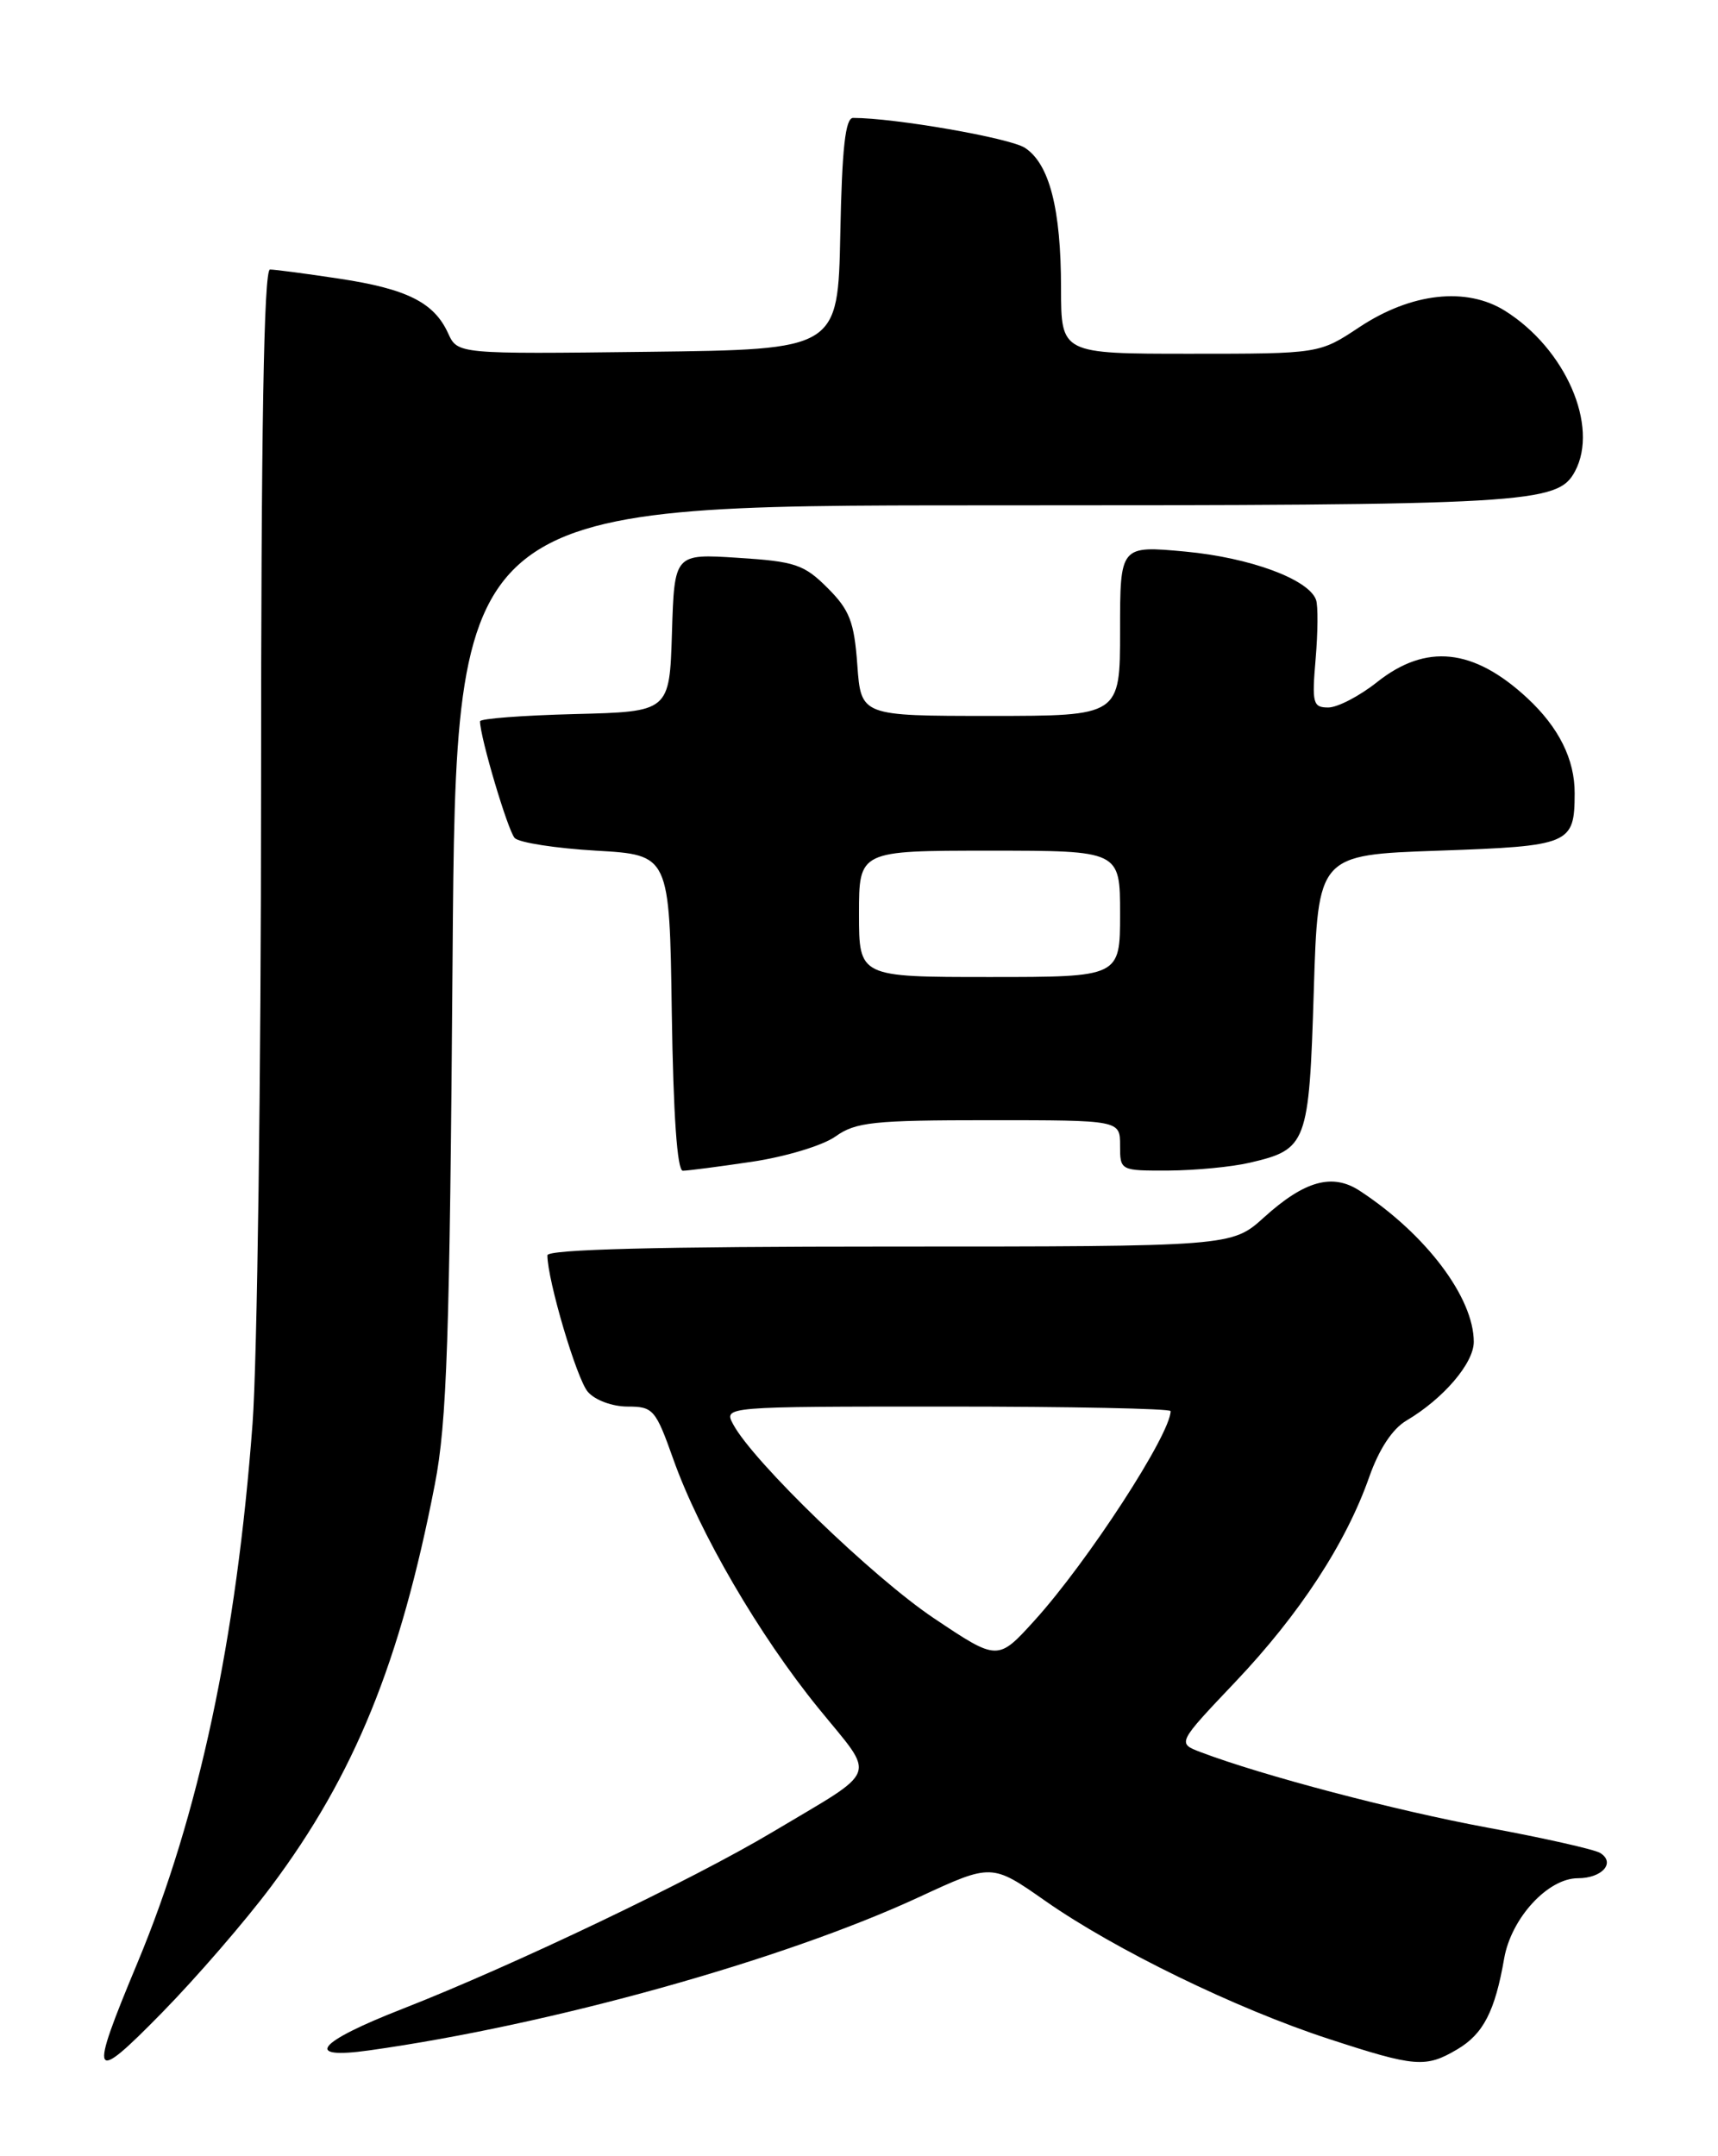 <?xml version="1.0" encoding="UTF-8" standalone="no"?>
<!DOCTYPE svg PUBLIC "-//W3C//DTD SVG 1.1//EN" "http://www.w3.org/Graphics/SVG/1.1/DTD/svg11.dtd" >
<svg xmlns="http://www.w3.org/2000/svg" xmlns:xlink="http://www.w3.org/1999/xlink" version="1.1" viewBox="0 0 204 256">
 <g >
 <path fill="currentColor"
d=" M 32.21 223.96 C 42.09 210.75 47.53 197.39 51.63 176.26 C 53.07 168.87 53.40 159.09 53.74 113.75 C 54.15 60.00 54.15 60.00 116.93 60.00 C 181.68 60.00 184.96 59.81 187.02 55.96 C 189.89 50.59 185.90 41.42 178.72 36.91 C 174.13 34.03 167.58 34.76 161.42 38.84 C 156.66 42.00 156.66 42.00 141.33 42.00 C 126.00 42.00 126.00 42.00 125.99 34.25 C 125.99 24.79 124.61 19.45 121.70 17.55 C 119.90 16.38 106.24 14.00 101.30 14.00 C 100.38 14.00 99.98 17.58 99.78 27.75 C 99.50 41.50 99.50 41.50 76.92 41.77 C 54.34 42.04 54.34 42.04 53.21 39.57 C 51.55 35.92 48.33 34.30 40.31 33.09 C 36.35 32.49 32.64 32.00 32.06 32.00 C 31.33 32.00 31.00 50.98 31.00 93.75 C 31.00 127.71 30.54 161.57 29.99 169.00 C 28.08 194.62 23.60 215.58 16.34 233.00 C 10.50 246.99 10.79 247.58 19.24 238.96 C 23.31 234.81 29.15 228.06 32.21 223.96 Z  M 173.05 243.31 C 176.13 241.49 177.52 238.80 178.61 232.52 C 179.45 227.73 183.80 223.00 187.36 223.00 C 190.24 223.00 191.87 221.16 190.01 220.00 C 189.32 219.58 183.30 218.22 176.63 216.99 C 165.66 214.96 149.87 210.80 142.57 208.03 C 139.78 206.97 139.78 206.97 146.69 199.69 C 154.32 191.65 159.83 183.22 162.59 175.35 C 163.75 172.06 165.34 169.64 167.01 168.66 C 171.39 166.07 175.00 161.85 175.00 159.32 C 175.00 154.07 169.32 146.53 161.47 141.39 C 158.23 139.26 154.92 140.17 150.10 144.53 C 146.26 148.00 146.26 148.00 105.63 148.00 C 78.06 148.00 65.00 148.34 65.00 149.04 C 65.00 151.97 68.48 163.73 69.80 165.25 C 70.65 166.24 72.71 167.00 74.52 167.00 C 77.56 167.00 77.85 167.34 79.95 173.25 C 83.05 181.98 90.16 194.18 97.20 202.83 C 104.06 211.27 104.59 209.84 91.71 217.53 C 82.23 223.19 60.95 233.36 47.79 238.51 C 37.60 242.49 35.96 244.55 43.84 243.44 C 65.39 240.42 92.99 232.72 109.13 225.24 C 117.76 221.24 117.76 221.24 124.13 225.70 C 132.39 231.48 146.81 238.50 157.79 242.08 C 168.07 245.44 169.29 245.53 173.05 243.31 Z  M 89.31 137.93 C 93.27 137.34 97.72 136.00 99.21 134.93 C 101.61 133.22 103.70 133.00 117.46 133.00 C 133.00 133.00 133.00 133.00 133.00 136.00 C 133.00 138.99 133.02 139.00 138.75 138.98 C 141.91 138.96 146.25 138.55 148.39 138.05 C 155.20 136.47 155.44 135.84 156.00 117.72 C 156.50 101.50 156.50 101.50 170.79 101.00 C 186.47 100.45 186.96 100.25 186.98 94.20 C 187.00 90.17 185.10 86.36 181.34 82.87 C 174.96 76.96 169.32 76.37 163.50 81.00 C 161.42 82.65 158.82 84.00 157.72 84.00 C 155.90 84.00 155.77 83.50 156.22 78.25 C 156.49 75.09 156.52 71.93 156.27 71.22 C 155.40 68.78 148.45 66.21 140.75 65.49 C 133.00 64.77 133.00 64.77 133.00 74.88 C 133.00 85.00 133.00 85.00 117.62 85.00 C 102.24 85.00 102.24 85.00 101.80 78.95 C 101.43 73.83 100.89 72.43 98.27 69.81 C 95.48 67.02 94.42 66.66 87.63 66.23 C 80.08 65.74 80.08 65.74 79.79 75.12 C 79.50 84.50 79.50 84.50 68.25 84.78 C 62.06 84.94 57.00 85.32 57.00 85.64 C 57.00 87.52 60.32 98.67 61.12 99.50 C 61.66 100.05 66.01 100.72 70.80 101.00 C 79.50 101.50 79.50 101.50 79.77 120.25 C 79.95 132.35 80.41 139.00 81.08 139.00 C 81.65 139.00 85.35 138.52 89.31 137.93 Z  M 110.92 192.15 C 103.68 187.31 89.44 173.55 87.06 169.11 C 85.93 167.00 85.93 167.00 112.46 167.00 C 127.06 167.00 139.00 167.24 139.00 167.54 C 139.00 170.28 129.17 185.41 122.86 192.38 C 118.48 197.21 118.48 197.21 110.92 192.15 Z  M 102.00 108.50 C 102.00 101.00 102.00 101.00 117.50 101.00 C 133.00 101.00 133.00 101.00 133.00 108.50 C 133.00 116.00 133.00 116.00 117.50 116.00 C 102.00 116.00 102.00 116.00 102.00 108.50 Z "/>
</g>
</svg>